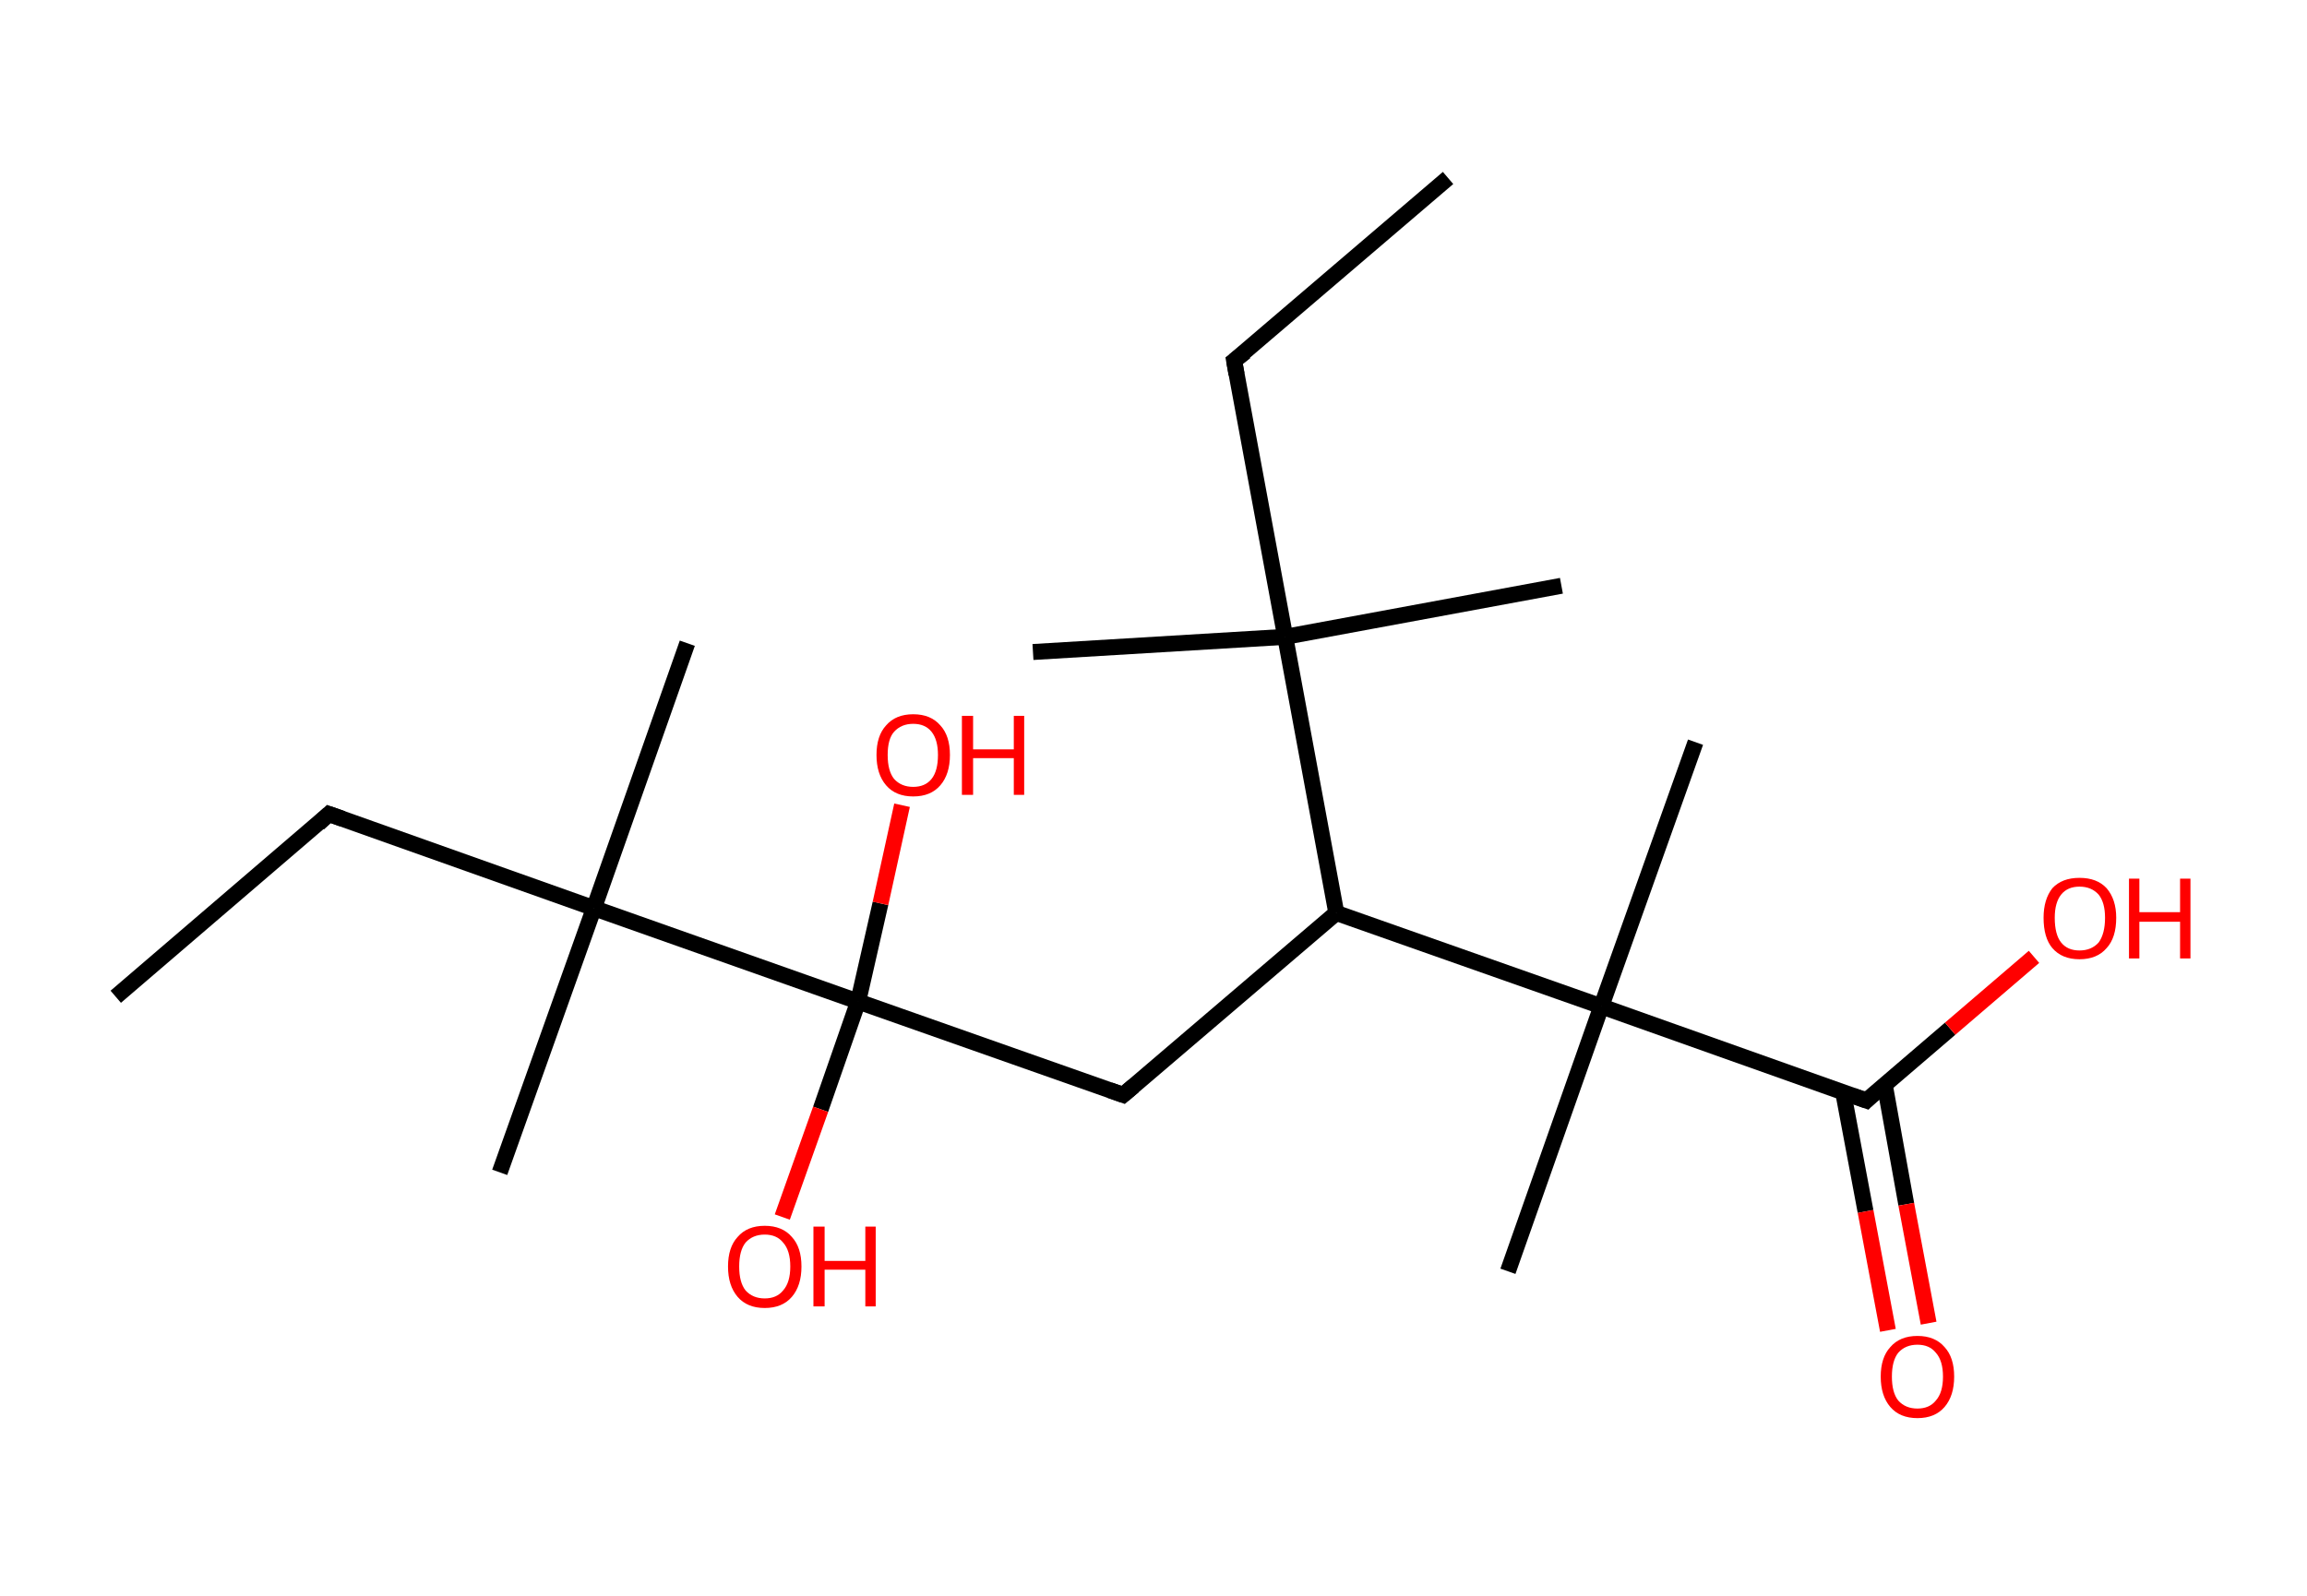 <?xml version='1.0' encoding='ASCII' standalone='yes'?>
<svg xmlns="http://www.w3.org/2000/svg" xmlns:rdkit="http://www.rdkit.org/xml" xmlns:xlink="http://www.w3.org/1999/xlink" version="1.1" baseProfile="full" xml:space="preserve" width="289px" height="200px" viewBox="0 0 289 200">
<!-- END OF HEADER -->
<rect style="opacity:1.0;fill:#FFFFFF;stroke:none" width="289.0" height="200.0" x="0.0" y="0.0"> </rect>
<path class="bond-0 atom-0 atom-1" d="M 181.4,22.3 L 154.6,45.2" style="fill:none;fill-rule:evenodd;stroke:#000000;stroke-width:2.0px;stroke-linecap:butt;stroke-linejoin:miter;stroke-opacity:1"/>
<path class="bond-1 atom-1 atom-2" d="M 154.6,45.2 L 161.0,79.8" style="fill:none;fill-rule:evenodd;stroke:#000000;stroke-width:2.0px;stroke-linecap:butt;stroke-linejoin:miter;stroke-opacity:1"/>
<path class="bond-2 atom-2 atom-3" d="M 161.0,79.8 L 195.6,73.4" style="fill:none;fill-rule:evenodd;stroke:#000000;stroke-width:2.0px;stroke-linecap:butt;stroke-linejoin:miter;stroke-opacity:1"/>
<path class="bond-3 atom-2 atom-4" d="M 161.0,79.8 L 129.4,81.7" style="fill:none;fill-rule:evenodd;stroke:#000000;stroke-width:2.0px;stroke-linecap:butt;stroke-linejoin:miter;stroke-opacity:1"/>
<path class="bond-4 atom-2 atom-5" d="M 161.0,79.8 L 167.4,114.4" style="fill:none;fill-rule:evenodd;stroke:#000000;stroke-width:2.0px;stroke-linecap:butt;stroke-linejoin:miter;stroke-opacity:1"/>
<path class="bond-5 atom-5 atom-6" d="M 167.4,114.4 L 140.7,137.2" style="fill:none;fill-rule:evenodd;stroke:#000000;stroke-width:2.0px;stroke-linecap:butt;stroke-linejoin:miter;stroke-opacity:1"/>
<path class="bond-6 atom-6 atom-7" d="M 140.7,137.2 L 107.5,125.5" style="fill:none;fill-rule:evenodd;stroke:#000000;stroke-width:2.0px;stroke-linecap:butt;stroke-linejoin:miter;stroke-opacity:1"/>
<path class="bond-7 atom-7 atom-8" d="M 107.5,125.5 L 110.3,113.2" style="fill:none;fill-rule:evenodd;stroke:#000000;stroke-width:2.0px;stroke-linecap:butt;stroke-linejoin:miter;stroke-opacity:1"/>
<path class="bond-7 atom-7 atom-8" d="M 110.3,113.2 L 113.0,100.9" style="fill:none;fill-rule:evenodd;stroke:#FF0000;stroke-width:2.0px;stroke-linecap:butt;stroke-linejoin:miter;stroke-opacity:1"/>
<path class="bond-8 atom-7 atom-9" d="M 107.5,125.5 L 102.8,139.0" style="fill:none;fill-rule:evenodd;stroke:#000000;stroke-width:2.0px;stroke-linecap:butt;stroke-linejoin:miter;stroke-opacity:1"/>
<path class="bond-8 atom-7 atom-9" d="M 102.8,139.0 L 98.0,152.5" style="fill:none;fill-rule:evenodd;stroke:#FF0000;stroke-width:2.0px;stroke-linecap:butt;stroke-linejoin:miter;stroke-opacity:1"/>
<path class="bond-9 atom-7 atom-10" d="M 107.5,125.5 L 74.4,113.8" style="fill:none;fill-rule:evenodd;stroke:#000000;stroke-width:2.0px;stroke-linecap:butt;stroke-linejoin:miter;stroke-opacity:1"/>
<path class="bond-10 atom-10 atom-11" d="M 74.4,113.8 L 86.1,80.6" style="fill:none;fill-rule:evenodd;stroke:#000000;stroke-width:2.0px;stroke-linecap:butt;stroke-linejoin:miter;stroke-opacity:1"/>
<path class="bond-11 atom-10 atom-12" d="M 74.4,113.8 L 62.6,146.9" style="fill:none;fill-rule:evenodd;stroke:#000000;stroke-width:2.0px;stroke-linecap:butt;stroke-linejoin:miter;stroke-opacity:1"/>
<path class="bond-12 atom-10 atom-13" d="M 74.4,113.8 L 41.2,102.0" style="fill:none;fill-rule:evenodd;stroke:#000000;stroke-width:2.0px;stroke-linecap:butt;stroke-linejoin:miter;stroke-opacity:1"/>
<path class="bond-13 atom-13 atom-14" d="M 41.2,102.0 L 14.5,124.9" style="fill:none;fill-rule:evenodd;stroke:#000000;stroke-width:2.0px;stroke-linecap:butt;stroke-linejoin:miter;stroke-opacity:1"/>
<path class="bond-14 atom-5 atom-15" d="M 167.4,114.4 L 200.6,126.1" style="fill:none;fill-rule:evenodd;stroke:#000000;stroke-width:2.0px;stroke-linecap:butt;stroke-linejoin:miter;stroke-opacity:1"/>
<path class="bond-15 atom-15 atom-16" d="M 200.6,126.1 L 212.4,93.0" style="fill:none;fill-rule:evenodd;stroke:#000000;stroke-width:2.0px;stroke-linecap:butt;stroke-linejoin:miter;stroke-opacity:1"/>
<path class="bond-16 atom-15 atom-17" d="M 200.6,126.1 L 188.9,159.3" style="fill:none;fill-rule:evenodd;stroke:#000000;stroke-width:2.0px;stroke-linecap:butt;stroke-linejoin:miter;stroke-opacity:1"/>
<path class="bond-17 atom-15 atom-18" d="M 200.6,126.1 L 233.8,137.9" style="fill:none;fill-rule:evenodd;stroke:#000000;stroke-width:2.0px;stroke-linecap:butt;stroke-linejoin:miter;stroke-opacity:1"/>
<path class="bond-18 atom-18 atom-19" d="M 230.9,136.9 L 233.7,151.8" style="fill:none;fill-rule:evenodd;stroke:#000000;stroke-width:2.0px;stroke-linecap:butt;stroke-linejoin:miter;stroke-opacity:1"/>
<path class="bond-18 atom-18 atom-19" d="M 233.7,151.8 L 236.5,166.7" style="fill:none;fill-rule:evenodd;stroke:#FF0000;stroke-width:2.0px;stroke-linecap:butt;stroke-linejoin:miter;stroke-opacity:1"/>
<path class="bond-18 atom-18 atom-19" d="M 236.1,135.9 L 238.8,150.9" style="fill:none;fill-rule:evenodd;stroke:#000000;stroke-width:2.0px;stroke-linecap:butt;stroke-linejoin:miter;stroke-opacity:1"/>
<path class="bond-18 atom-18 atom-19" d="M 238.8,150.9 L 241.6,165.8" style="fill:none;fill-rule:evenodd;stroke:#FF0000;stroke-width:2.0px;stroke-linecap:butt;stroke-linejoin:miter;stroke-opacity:1"/>
<path class="bond-19 atom-18 atom-20" d="M 233.8,137.9 L 244.3,128.9" style="fill:none;fill-rule:evenodd;stroke:#000000;stroke-width:2.0px;stroke-linecap:butt;stroke-linejoin:miter;stroke-opacity:1"/>
<path class="bond-19 atom-18 atom-20" d="M 244.3,128.9 L 254.8,119.9" style="fill:none;fill-rule:evenodd;stroke:#FF0000;stroke-width:2.0px;stroke-linecap:butt;stroke-linejoin:miter;stroke-opacity:1"/>
<path d="M 156.0,44.1 L 154.6,45.2 L 154.9,46.9" style="fill:none;stroke:#000000;stroke-width:2.0px;stroke-linecap:butt;stroke-linejoin:miter;stroke-opacity:1;"/>
<path d="M 142.0,136.1 L 140.7,137.2 L 139.0,136.6" style="fill:none;stroke:#000000;stroke-width:2.0px;stroke-linecap:butt;stroke-linejoin:miter;stroke-opacity:1;"/>
<path d="M 42.9,102.6 L 41.2,102.0 L 39.9,103.2" style="fill:none;stroke:#000000;stroke-width:2.0px;stroke-linecap:butt;stroke-linejoin:miter;stroke-opacity:1;"/>
<path d="M 232.1,137.3 L 233.8,137.9 L 234.3,137.4" style="fill:none;stroke:#000000;stroke-width:2.0px;stroke-linecap:butt;stroke-linejoin:miter;stroke-opacity:1;"/>
<path class="atom-8" d="M 109.8 94.6 Q 109.8 92.2, 111.0 90.9 Q 112.2 89.5, 114.4 89.5 Q 116.6 89.5, 117.8 90.9 Q 119.0 92.2, 119.0 94.6 Q 119.0 97.0, 117.8 98.4 Q 116.6 99.8, 114.4 99.8 Q 112.2 99.8, 111.0 98.4 Q 109.8 97.0, 109.8 94.6 M 114.4 98.6 Q 115.9 98.6, 116.7 97.6 Q 117.5 96.6, 117.5 94.6 Q 117.5 92.7, 116.7 91.7 Q 115.9 90.7, 114.4 90.7 Q 112.9 90.7, 112.0 91.7 Q 111.2 92.6, 111.2 94.6 Q 111.2 96.6, 112.0 97.6 Q 112.9 98.6, 114.4 98.6 " fill="#FF0000"/>
<path class="atom-8" d="M 120.5 89.7 L 121.9 89.7 L 121.9 93.9 L 127.0 93.9 L 127.0 89.7 L 128.3 89.7 L 128.3 99.6 L 127.0 99.6 L 127.0 95.0 L 121.9 95.0 L 121.9 99.6 L 120.5 99.6 L 120.5 89.7 " fill="#FF0000"/>
<path class="atom-9" d="M 91.2 158.7 Q 91.2 156.3, 92.4 155.0 Q 93.6 153.6, 95.8 153.6 Q 98.0 153.6, 99.2 155.0 Q 100.4 156.3, 100.4 158.7 Q 100.4 161.1, 99.2 162.5 Q 98.0 163.9, 95.8 163.9 Q 93.6 163.9, 92.4 162.5 Q 91.2 161.1, 91.2 158.7 M 95.8 162.7 Q 97.3 162.7, 98.1 161.7 Q 99.0 160.7, 99.0 158.7 Q 99.0 156.7, 98.1 155.7 Q 97.3 154.7, 95.8 154.7 Q 94.3 154.7, 93.4 155.7 Q 92.6 156.7, 92.6 158.7 Q 92.6 160.7, 93.4 161.7 Q 94.3 162.7, 95.8 162.7 " fill="#FF0000"/>
<path class="atom-9" d="M 101.9 153.7 L 103.3 153.7 L 103.3 158.0 L 108.4 158.0 L 108.4 153.7 L 109.7 153.7 L 109.7 163.7 L 108.4 163.7 L 108.4 159.1 L 103.3 159.1 L 103.3 163.7 L 101.9 163.7 L 101.9 153.7 " fill="#FF0000"/>
<path class="atom-19" d="M 235.6 172.5 Q 235.6 170.1, 236.8 168.8 Q 238.0 167.4, 240.2 167.4 Q 242.4 167.4, 243.6 168.8 Q 244.8 170.1, 244.8 172.5 Q 244.8 174.9, 243.6 176.3 Q 242.4 177.7, 240.2 177.7 Q 238.0 177.7, 236.8 176.3 Q 235.6 174.9, 235.6 172.5 M 240.2 176.5 Q 241.7 176.5, 242.5 175.5 Q 243.4 174.5, 243.4 172.5 Q 243.4 170.5, 242.5 169.5 Q 241.7 168.5, 240.2 168.5 Q 238.7 168.5, 237.8 169.5 Q 237.0 170.5, 237.0 172.5 Q 237.0 174.5, 237.8 175.5 Q 238.7 176.5, 240.2 176.5 " fill="#FF0000"/>
<path class="atom-20" d="M 256.0 115.0 Q 256.0 112.7, 257.1 111.3 Q 258.3 110.0, 260.5 110.0 Q 262.7 110.0, 263.9 111.3 Q 265.1 112.7, 265.1 115.0 Q 265.1 117.5, 263.9 118.8 Q 262.7 120.2, 260.5 120.2 Q 258.3 120.2, 257.1 118.8 Q 256.0 117.5, 256.0 115.0 M 260.5 119.1 Q 262.0 119.1, 262.9 118.1 Q 263.7 117.0, 263.7 115.0 Q 263.7 113.1, 262.9 112.1 Q 262.0 111.1, 260.5 111.1 Q 259.0 111.1, 258.2 112.1 Q 257.4 113.1, 257.4 115.0 Q 257.4 117.1, 258.2 118.1 Q 259.0 119.1, 260.5 119.1 " fill="#FF0000"/>
<path class="atom-20" d="M 266.7 110.1 L 268.0 110.1 L 268.0 114.3 L 273.1 114.3 L 273.1 110.1 L 274.4 110.1 L 274.4 120.1 L 273.1 120.1 L 273.1 115.5 L 268.0 115.5 L 268.0 120.1 L 266.7 120.1 L 266.7 110.1 " fill="#FF0000"/>
</svg>
